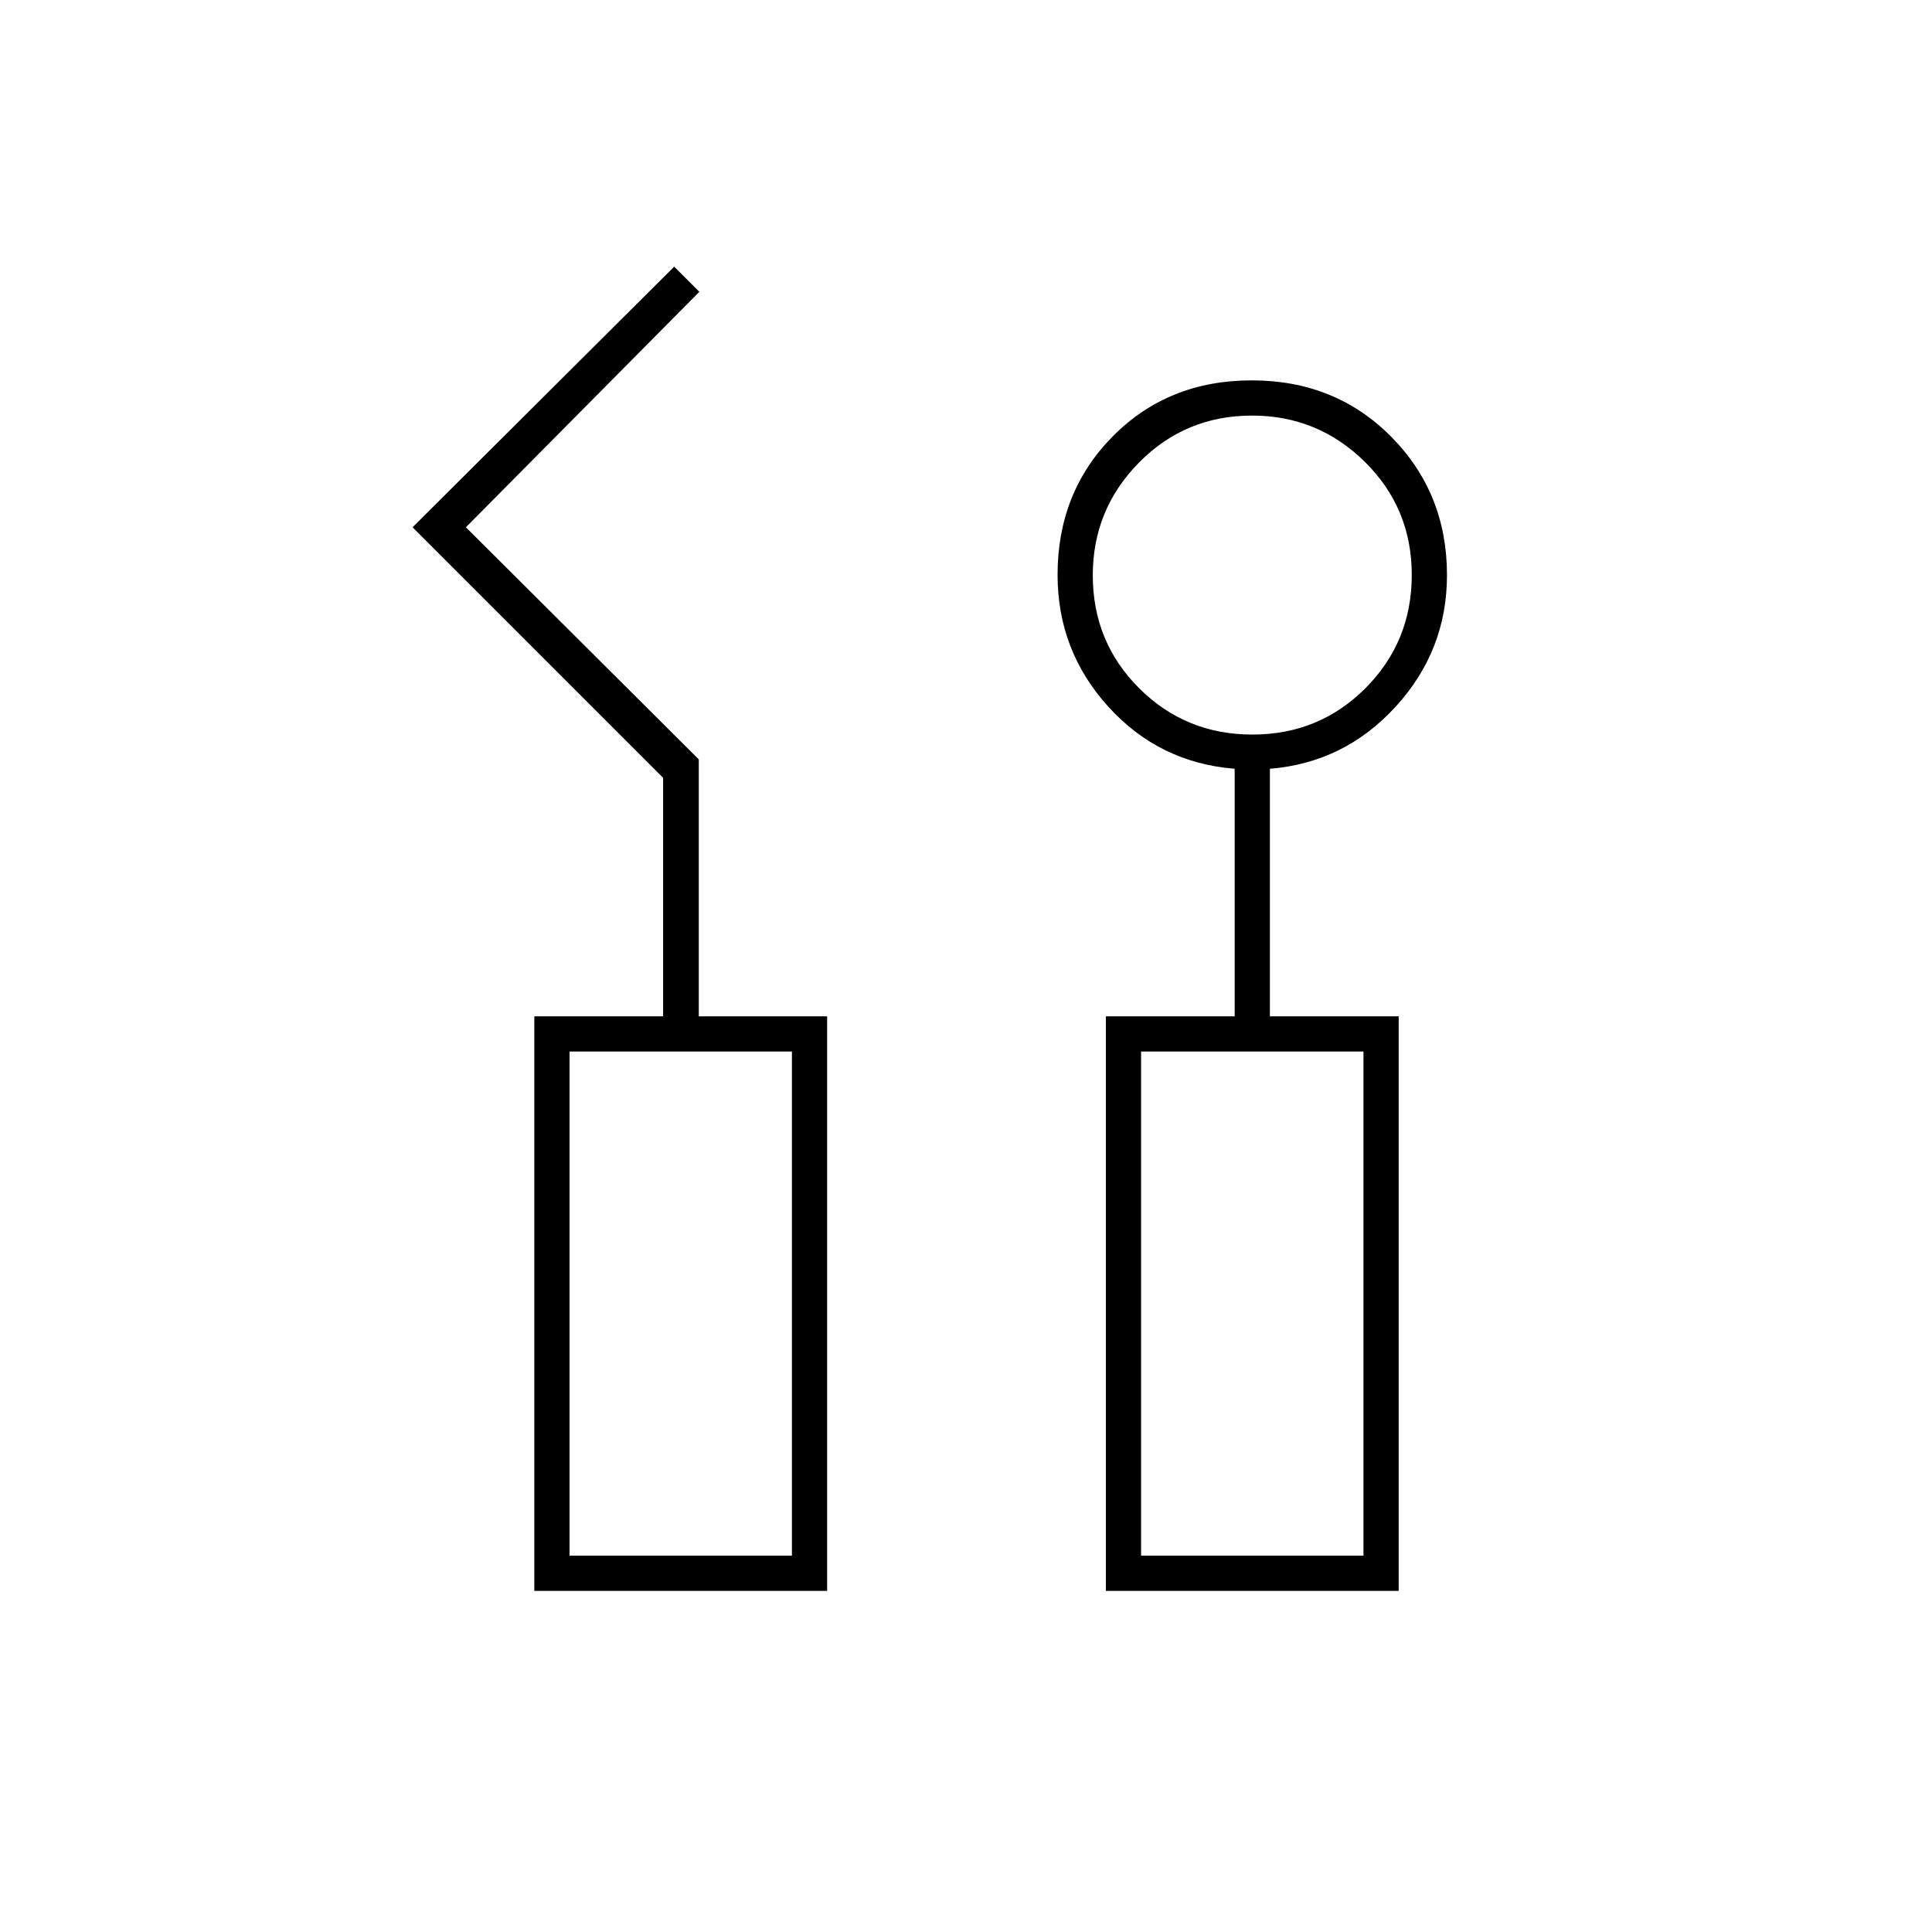 <svg xmlns="http://www.w3.org/2000/svg" height="20" viewBox="0 -960 960 960" width="20"><path d="M265.5-169.5V-455h64v-118.5L205-698l130-129.5 12.5 12.5-116 117 115.72 115.33V-455H411v285.5H265.5Zm284 0V-455h64v-123q-37.5-3-62.75-30.81t-25.25-65.55q0-41.14 27.5-68.89T622-771q41.5 0 69.25 27.98Q719-715.03 719-674.2q0 37.47-25.5 65.33Q668-581 631-578v123h64v285.5H549.5ZM622.31-595q33.19 0 56.19-23.06t23-56.25q0-33.19-23.31-56.19t-56.04-23q-33.15 0-56.15 23.31t-23 56.04Q543-641 566.06-618t56.25 23ZM283-187h110.5v-250.5H283V-187Zm284 0h110.5v-250.5H567V-187Zm-284 0h110.5H283Zm284 0h110.5H567Z"/></svg>
